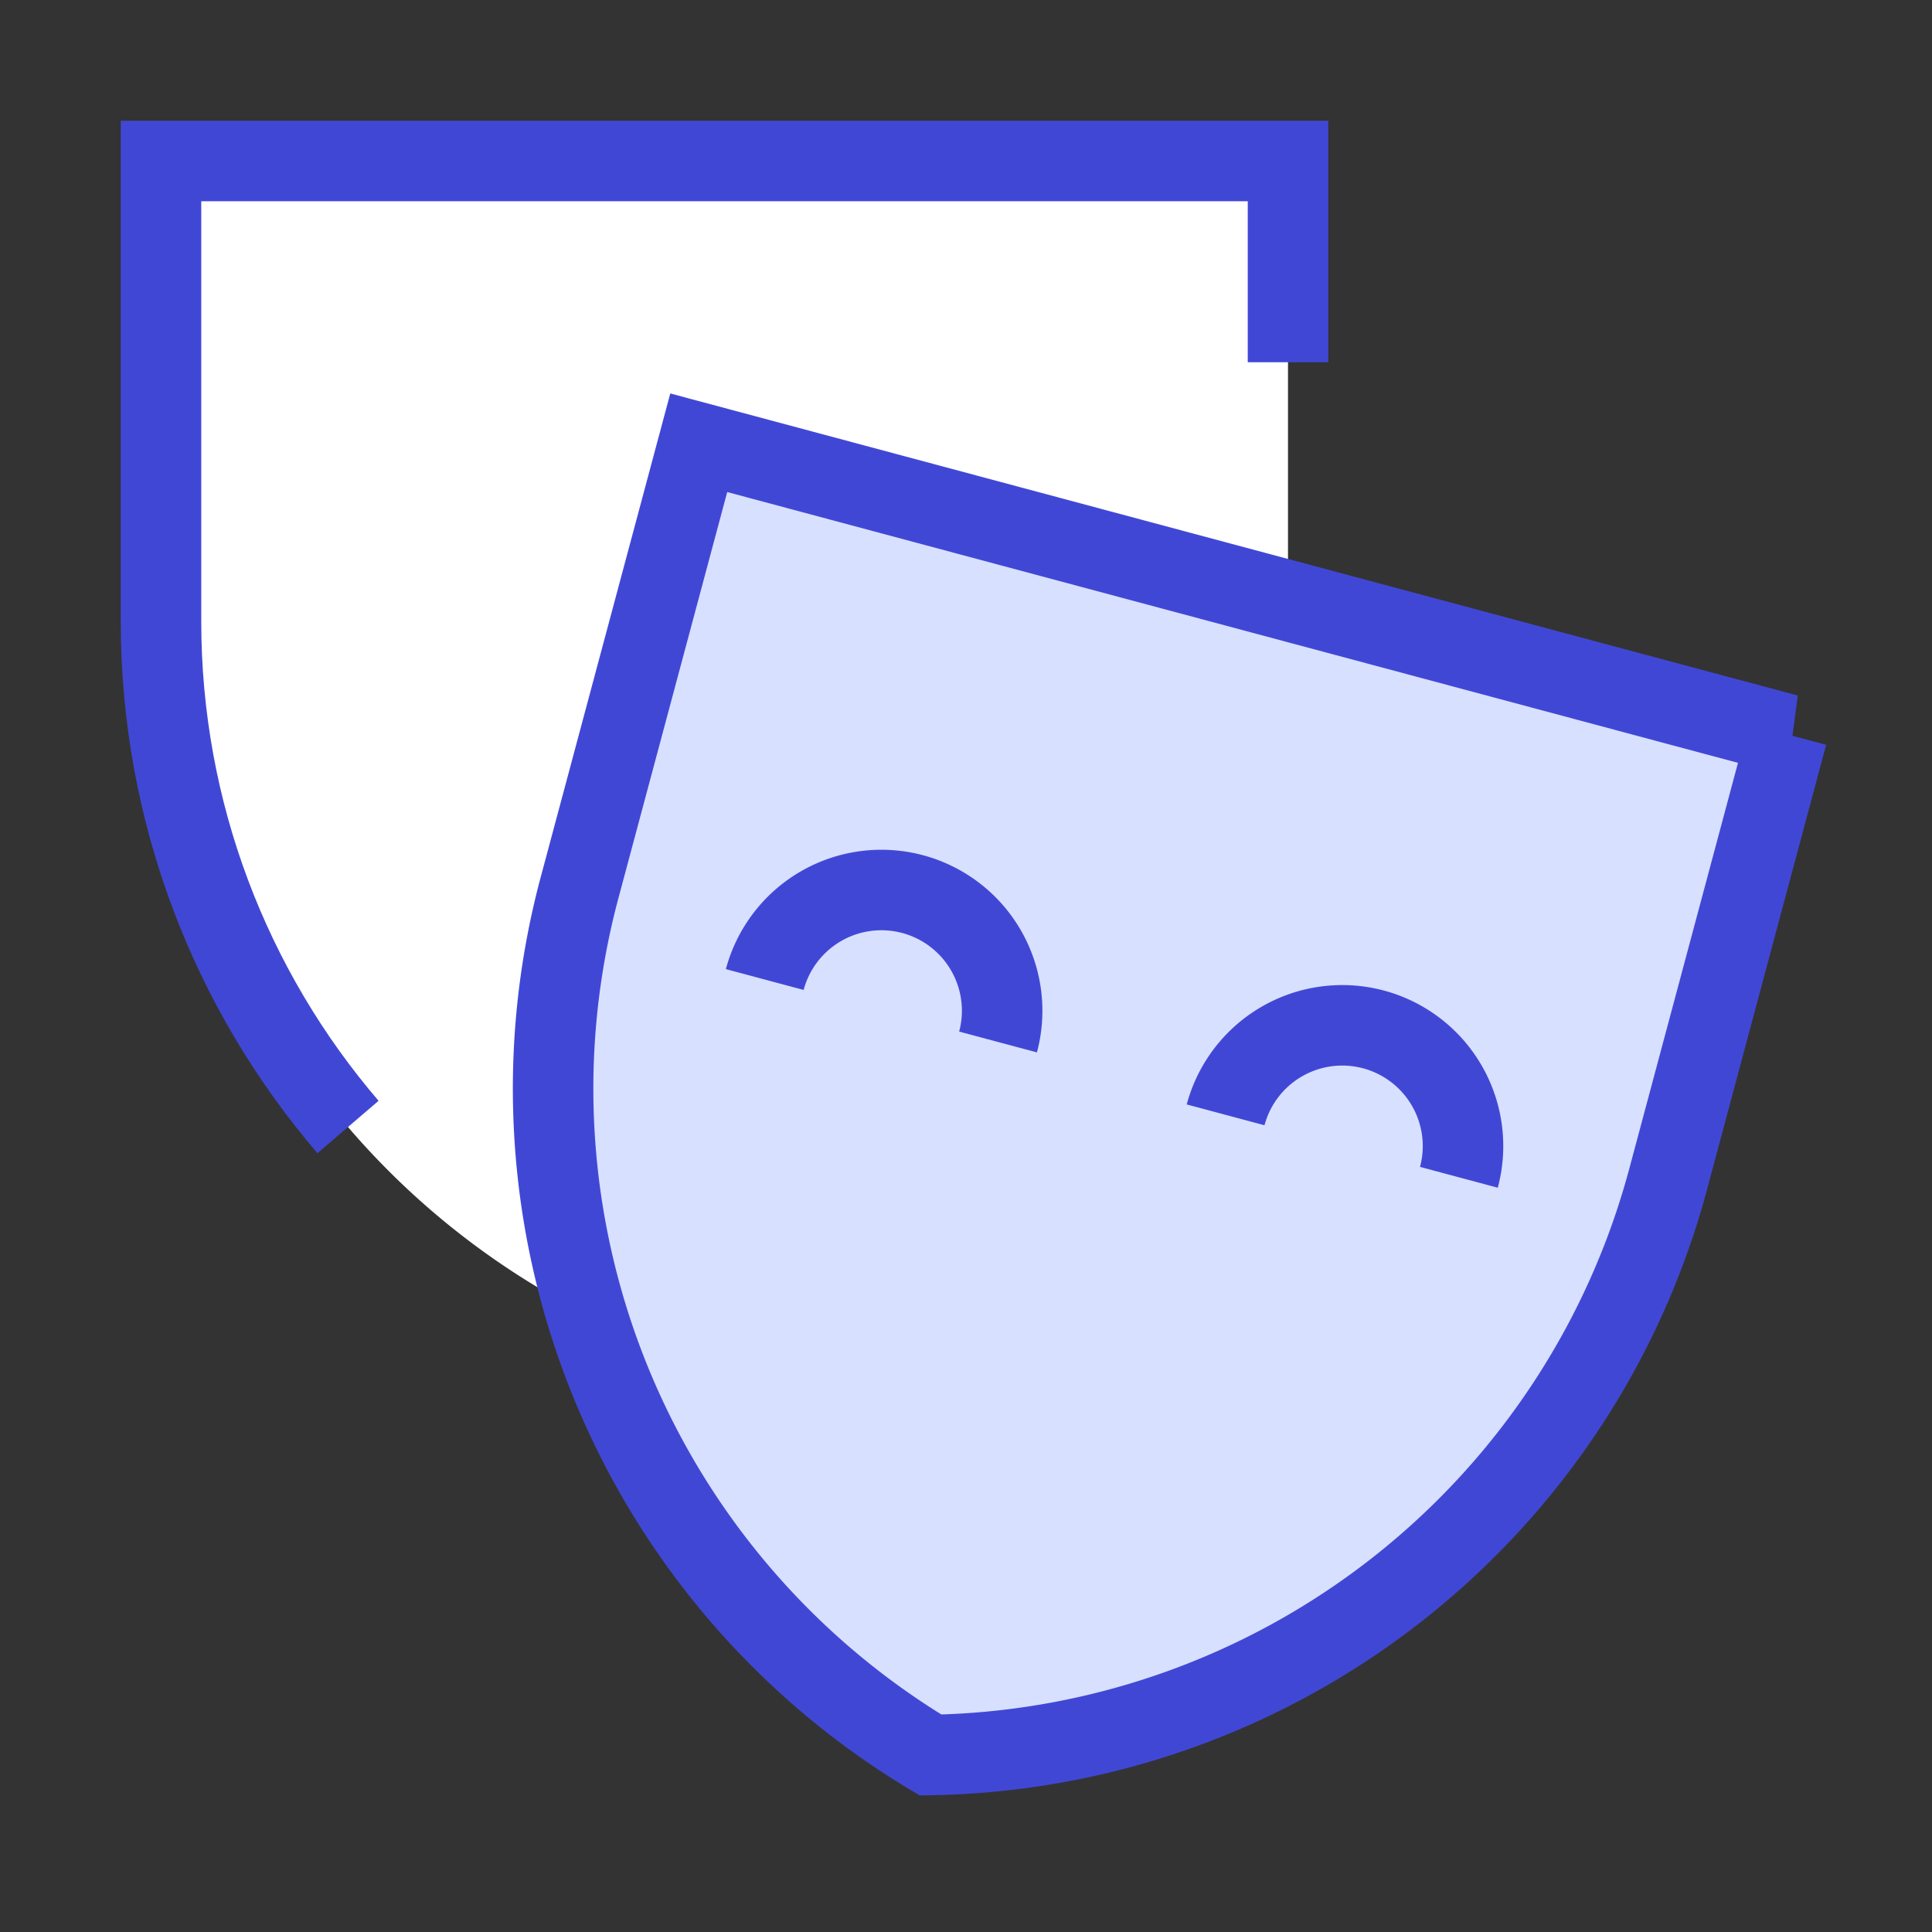 <svg xmlns="http://www.w3.org/2000/svg" fill="none" viewBox="0 0 24 24" id="Theater-Mask--Streamline-Sharp">
  <rect x="0" y="0" width="24" height="24" fill="#333333" stroke="none"/>
  <desc>
    Theater Mask Streamline Icon: https://streamlinehq.com
  </desc>
  <g id="theater-mask--hobby-theater-masks-drama-event-show-entertainment-travel-places">
    <path id="Vector 3512" fill="#ffffff" d="M16 2H2v5.72A9.651 9.651 0 0 0 9 17a9.651 9.651 0 0 0 7 -9.28V2Z" stroke-width="1"></path>
    <path id="Vector 3513" fill="#d7e0ff" d="M22.203 9.123 8.68 5.5 7.2 11.025a9.651 9.651 0 0 0 4.359 10.776 9.652 9.652 0 0 0 9.163 -7.152l1.48 -5.526Z" stroke-width="1"></path>
    <path id="Vector 3515" stroke="#4147d5" d="M22.203 9.123 8.68 5.5 7.2 11.025a9.651 9.651 0 0 0 4.359 10.776 9.652 9.652 0 0 0 9.163 -7.152l1.48 -5.526Z" stroke-width="1"></path>
    <path id="Ellipse 991" stroke="#4147d5" d="M9.5 12.168a1.5 1.5 0 1 1 2.898 0.776" stroke-width="1"></path>
    <path id="Ellipse 992" stroke="#4147d5" d="M15.225 13.849a1.5 1.5 0 1 1 2.898 0.776" stroke-width="1"></path>
    <path id="Vector 3516" stroke="#4147d5" d="M16 4.5V2H2v5.72c0 2.365 0.86 4.573 2.323 6.28" stroke-width="1"></path>
  </g>
</svg>
